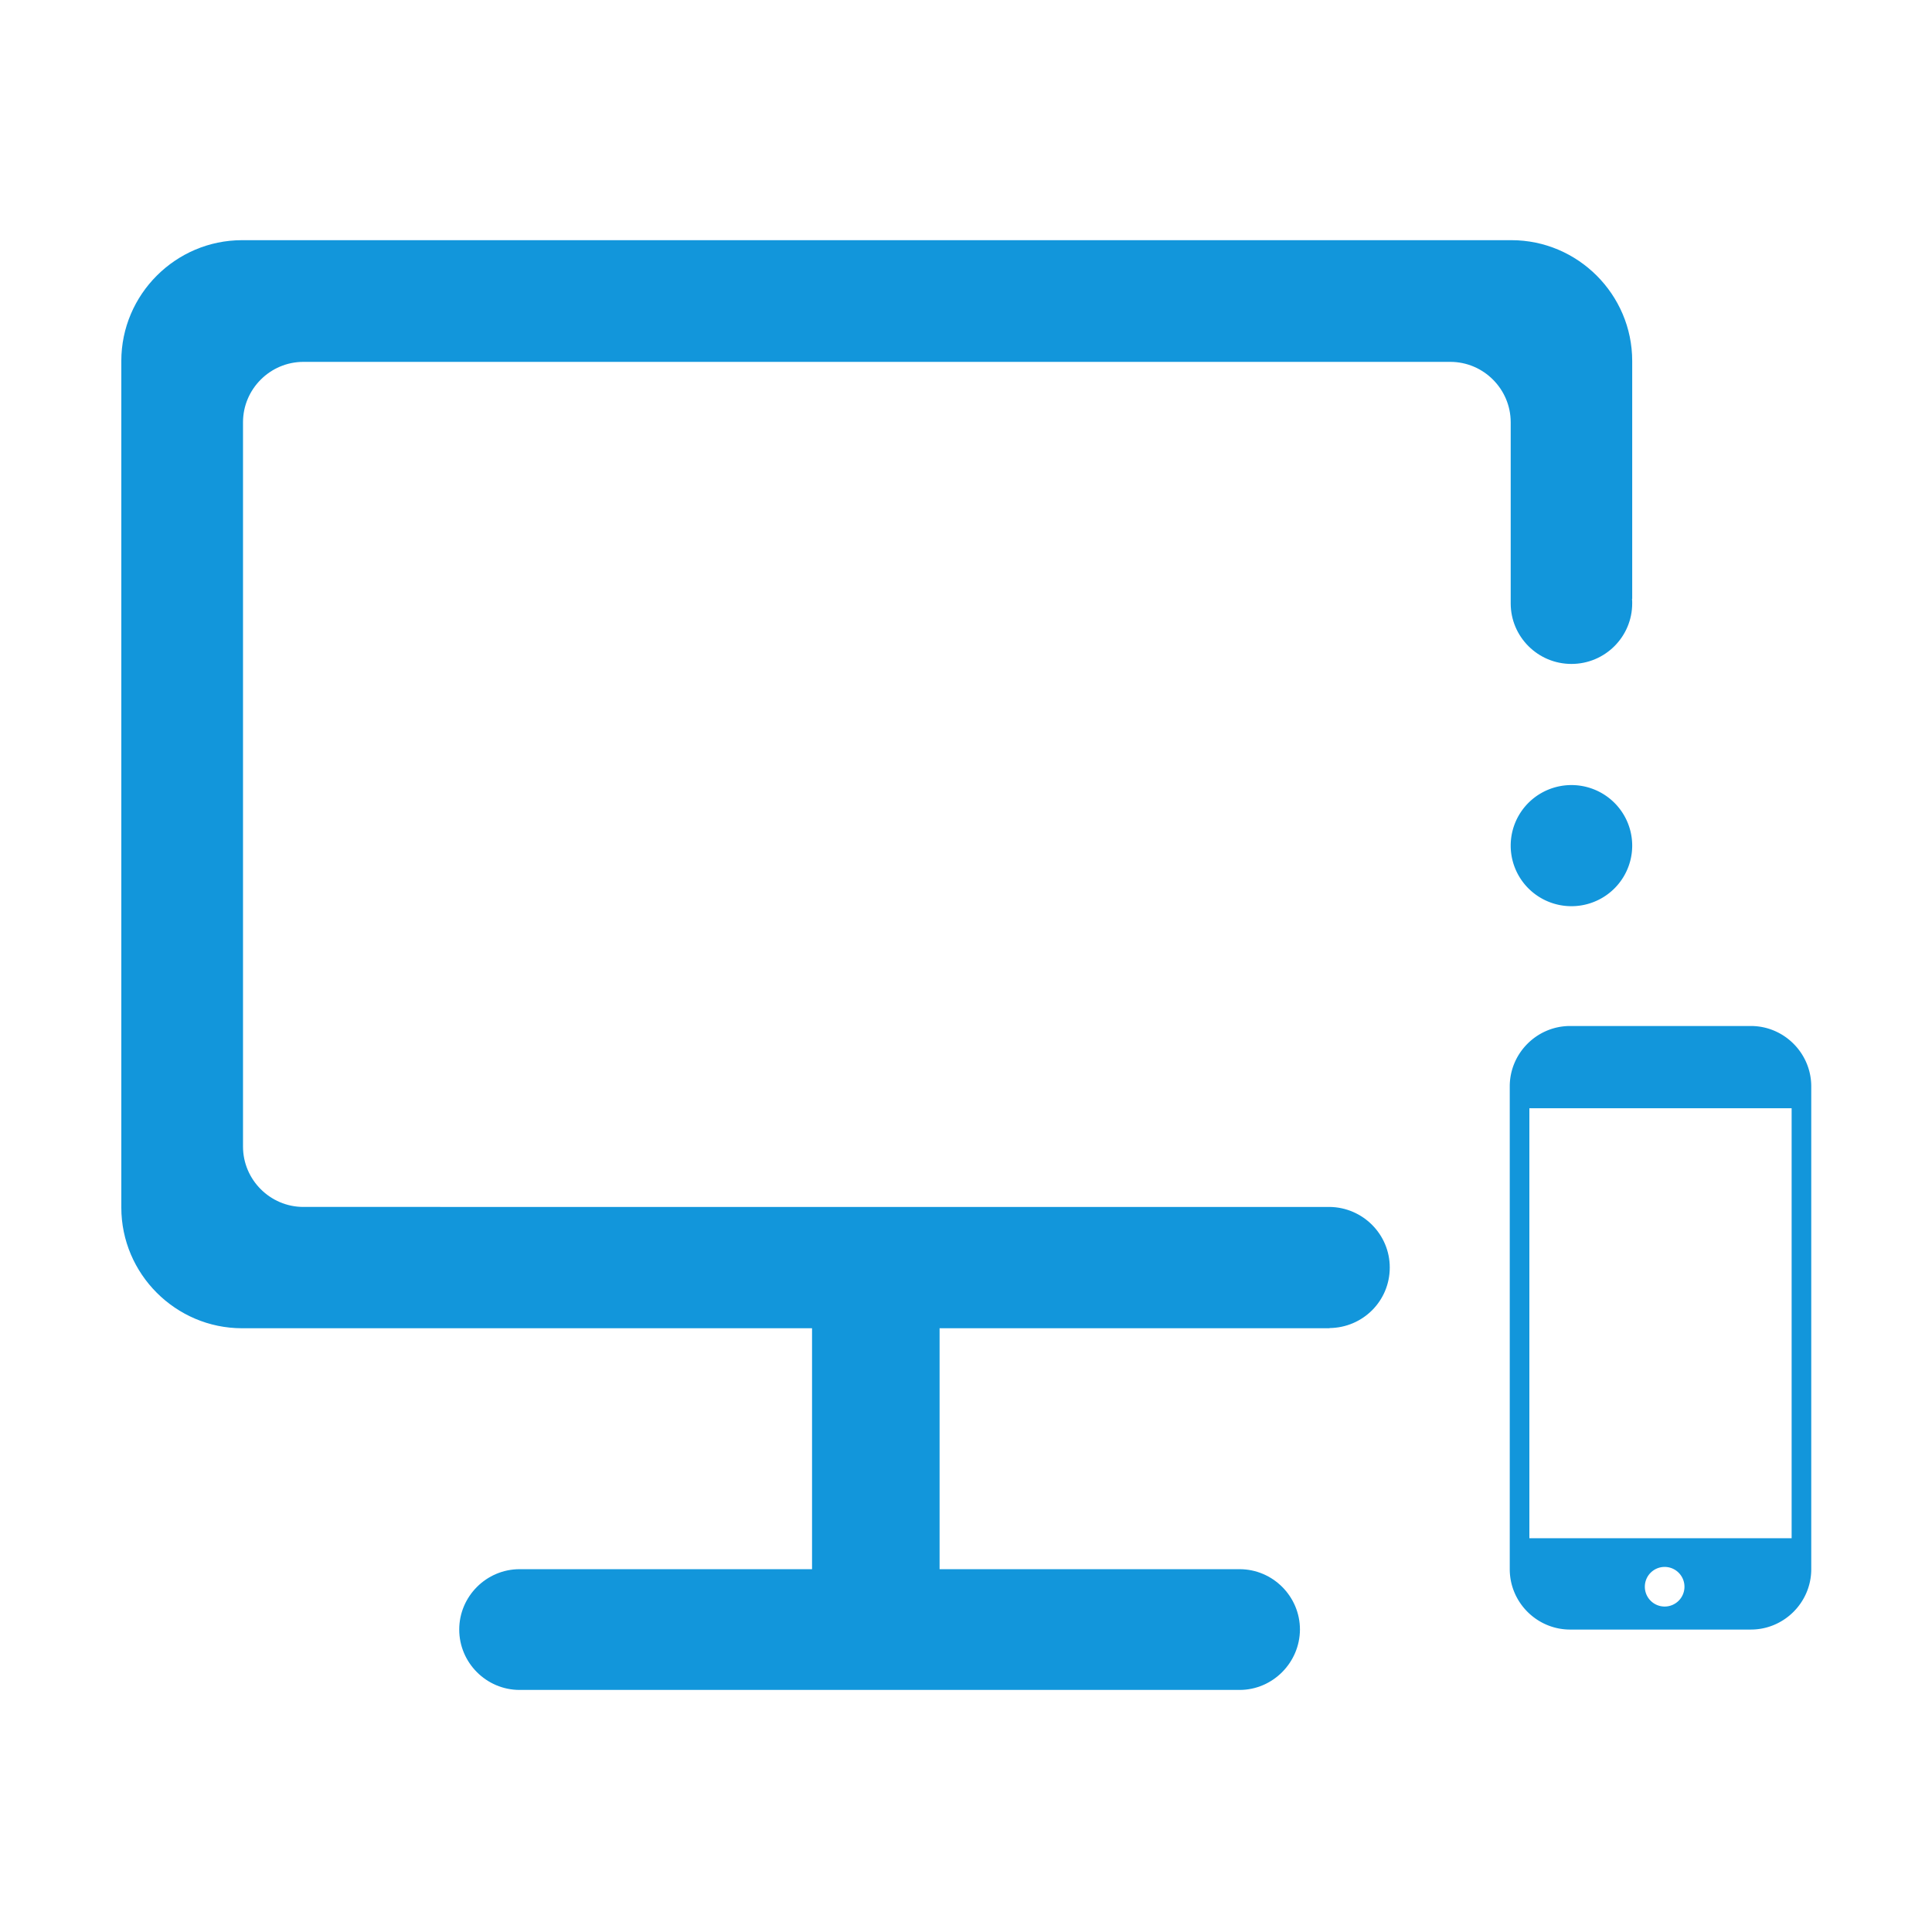 <?xml version="1.0" standalone="no"?><!DOCTYPE svg PUBLIC "-//W3C//DTD SVG 1.1//EN" "http://www.w3.org/Graphics/SVG/1.1/DTD/svg11.dtd"><svg t="1538294311691" class="icon" style="" viewBox="0 0 1024 1024" version="1.1" xmlns="http://www.w3.org/2000/svg" p-id="2045" xmlns:xlink="http://www.w3.org/1999/xlink" width="300" height="300"><defs><style type="text/css"></style></defs><path d="M928 543.8h-95.8c-17.6 0-32 14.4-32 32v255.9c0 17.6 14.4 32 32 32H928c17.6 0 32-14.4 32-32V575.8c0-17.6-14.4-32-32-32zM871.8 841c0-5.8 4.7-10.5 10.5-10.5s10.5 4.7 10.5 10.5-4.7 10.5-10.5 10.5-10.5-4.7-10.5-10.5z m77.8-25.7h-139V587.4h139v227.9zM800.7 448.2a32.2 32.1 0 1 0 64.4 0 32.2 32.1 0 1 0-64.4 0z" fill="#1296DB" p-id="2046"></path><path d="M800.7 317.4v2.4c0 17.7 14.4 32.1 32.2 32.1s32.2-14.4 32.2-32.1c0-0.8 0-1.6-0.1-2.4h0.1V191.3c0-35.2-28.8-64-64-64H128.3c-35.2 0-64 28.8-64 64V640c0 35.2 28.8 64 64 64h302.1v127.7h-155c-17.6 0-32 14.4-32 32s14.4 32 32 32H657c17.5 0 31.9-14.4 32-32 0-17.6-14.4-32-32-32H498V704h206.7v-0.1c17.7-0.2 31.9-14.4 31.9-32.1 0-17.6-14.3-31.9-31.9-32.1H160.8c-17.6 0-32-14.4-32-32V223.8c0-17.6 14.4-32 32-32h607.9c17.6 0 32 14.4 32 32v93.6z" fill="#1296DB" p-id="2047"></path></svg>